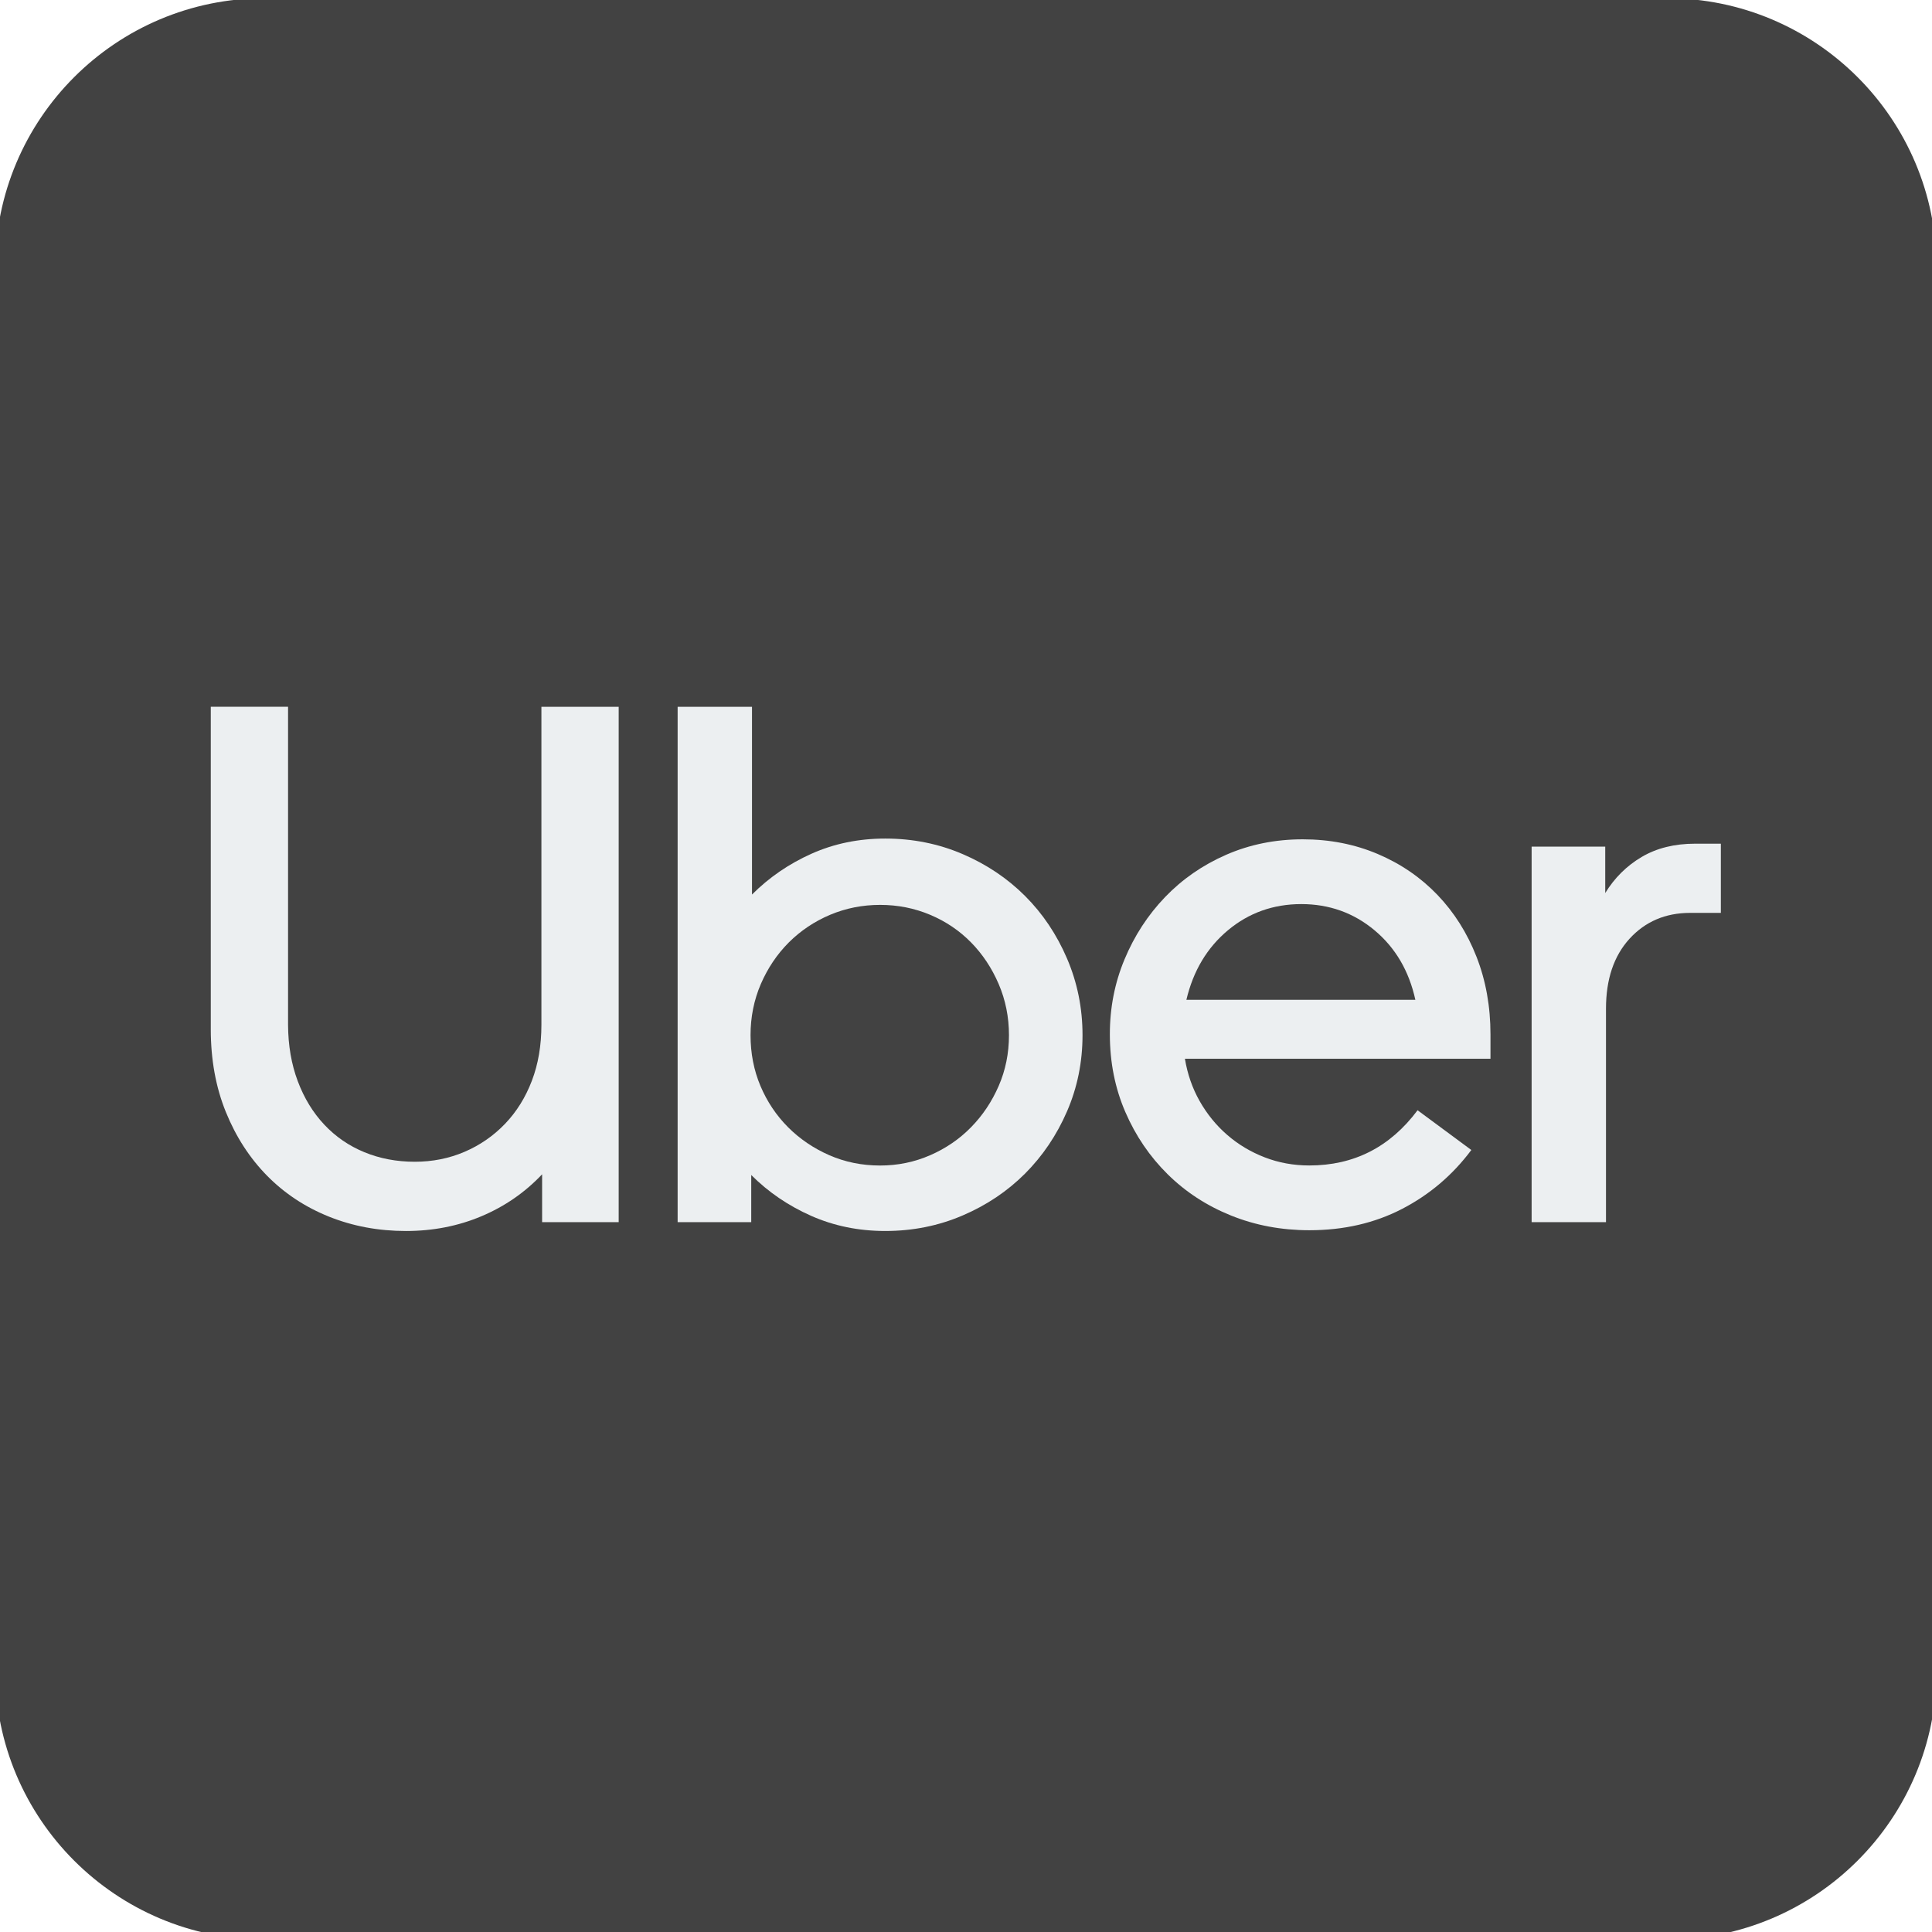 <svg xmlns="http://www.w3.org/2000/svg" xmlns:xlink="http://www.w3.org/1999/xlink" width="1080" zoomAndPan="magnify" viewBox="0 0 810 810" height="1080" preserveAspectRatio="xMidYMid meet" version="1.0"><rect x="-81" width="972" fill="#ffffff" y="-81" height="972" fill-opacity="1"/><rect x="-81" width="972" fill="#ffffff" y="-81" height="972" fill-opacity="1"/><path fill="#424242" d="M 811.914 700.141 C 811.914 762.586 761.316 813.188 698.867 813.188 L 111.023 813.188 C 48.578 813.188 -2.023 762.586 -2.023 700.141 L -2.023 112.297 C -2.023 49.848 48.578 -0.75 111.023 -0.75 L 698.867 -0.75 C 761.316 -0.75 811.914 49.848 811.914 112.297 Z M 811.914 700.141 " fill-opacity="1" fill-rule="nonzero"/><path fill="#eceff1" d="M 124.84 453.289 C 127.508 460.391 131.215 466.473 135.941 471.492 C 140.668 476.535 146.273 480.398 152.762 483.066 C 159.25 485.734 166.281 487.07 173.902 487.07 C 181.316 487.07 188.258 485.691 194.746 482.91 C 201.238 480.129 206.891 476.215 211.727 471.176 C 216.566 466.133 220.32 460.117 222.988 453.109 C 225.656 446.125 226.988 438.301 226.988 429.641 L 226.988 296.336 L 259.387 296.336 L 259.387 512.391 L 227.281 512.391 L 227.281 492.336 C 220.07 499.957 211.594 505.812 201.824 509.926 C 192.059 514.043 181.5 516.102 170.195 516.102 C 158.664 516.102 147.922 514.086 137.93 510.086 C 127.961 506.082 119.301 500.363 111.996 492.949 C 104.695 485.531 98.93 476.645 94.703 466.246 C 90.473 455.844 88.371 444.27 88.371 431.52 L 88.371 296.312 L 120.77 296.312 L 120.77 429.664 C 120.816 438.324 122.172 446.191 124.84 453.289 Z M 124.84 453.289 " fill-opacity="1" fill-rule="nonzero"/><path fill="#eceff1" d="M 315.277 296.336 L 315.277 375.039 C 322.492 367.828 330.812 362.129 340.285 357.902 C 349.758 353.676 360.043 351.57 371.145 351.57 C 382.676 351.57 393.461 353.742 403.547 358.059 C 413.629 362.379 422.379 368.258 429.773 375.648 C 437.188 383.066 443.043 391.793 447.363 401.879 C 451.68 411.961 453.852 422.656 453.852 433.98 C 453.852 445.309 451.68 455.957 447.363 465.93 C 443.043 475.898 437.164 484.605 429.773 492.02 C 422.355 499.438 413.629 505.293 403.547 509.609 C 393.461 513.93 382.652 516.098 371.145 516.098 C 360.043 516.098 349.691 513.996 340.125 509.77 C 330.562 505.539 322.176 499.844 314.961 492.633 L 314.961 512.391 L 284.102 512.391 L 284.102 296.336 Z M 318.828 455.305 C 321.609 461.883 325.477 467.648 330.402 472.598 C 335.332 477.527 341.098 481.438 347.699 484.332 C 354.281 487.203 361.379 488.652 369 488.652 C 376.414 488.652 383.398 487.203 389.98 484.332 C 396.559 481.461 402.277 477.551 407.117 472.598 C 411.957 467.672 415.82 461.906 418.695 455.305 C 421.566 448.723 423.012 441.625 423.012 434.004 C 423.012 426.387 421.566 419.242 418.695 412.547 C 415.82 405.855 411.957 400.047 407.117 395.117 C 402.277 390.188 396.582 386.32 389.98 383.539 C 383.379 380.762 376.391 379.379 369 379.379 C 361.605 379.379 354.598 380.762 348.016 383.539 C 341.438 386.32 335.672 390.188 330.719 395.117 C 325.793 400.047 321.879 405.879 318.984 412.547 C 316.113 419.242 314.668 426.387 314.668 434.004 C 314.668 441.602 316.047 448.699 318.828 455.305 Z M 318.828 455.305 " fill-opacity="1" fill-rule="nonzero"/><path fill="#eceff1" d="M 471.465 402.215 C 475.578 392.336 481.23 383.652 488.445 376.125 C 495.656 368.617 504.18 362.695 514.059 358.375 C 523.941 354.059 534.633 351.887 546.164 351.887 C 557.492 351.887 567.984 353.945 577.66 358.059 C 587.336 362.176 595.656 367.895 602.668 375.199 C 609.652 382.5 615.125 391.137 619.035 401.133 C 622.945 411.102 624.891 421.977 624.891 433.688 L 624.891 443.887 L 496.785 443.887 C 497.828 450.262 499.883 456.184 502.957 461.633 C 506.055 467.082 509.898 471.832 514.535 475.832 C 519.168 479.855 524.414 482.977 530.27 485.238 C 536.125 487.5 542.367 488.629 548.945 488.629 C 567.668 488.629 582.793 480.918 594.324 465.477 L 616.863 482.141 C 609.043 492.633 599.363 500.859 587.855 506.828 C 576.324 512.797 563.371 515.781 548.969 515.781 C 537.234 515.781 526.293 513.727 516.094 509.609 C 505.898 505.496 497.059 499.73 489.551 492.316 C 482.047 484.898 476.121 476.215 471.805 466.223 C 467.484 456.254 465.312 445.379 465.312 433.664 C 465.293 422.586 467.348 412.074 471.465 402.215 Z M 514.828 390.008 C 506.078 397.309 500.27 407.031 497.398 419.172 L 593.395 419.172 C 590.727 407.031 585.008 397.309 576.258 390.008 C 567.508 382.703 557.266 379.043 545.555 379.043 C 533.82 379.062 523.578 382.703 514.828 390.008 Z M 514.828 390.008 " fill-opacity="1" fill-rule="nonzero"/><path fill="#eceff1" d="M 683.199 393.559 C 676.621 400.77 673.32 410.535 673.32 422.883 L 673.32 512.391 L 642.141 512.391 L 642.141 354.961 L 673.004 354.961 L 673.004 374.406 C 676.914 368.031 682.004 362.988 688.289 359.281 C 694.574 355.574 702.035 353.719 710.672 353.719 L 721.477 353.719 L 721.477 382.727 L 708.523 382.727 C 698.234 382.75 689.781 386.367 683.199 393.559 Z M 683.199 393.559 " fill-opacity="1" fill-rule="nonzero"/></svg>